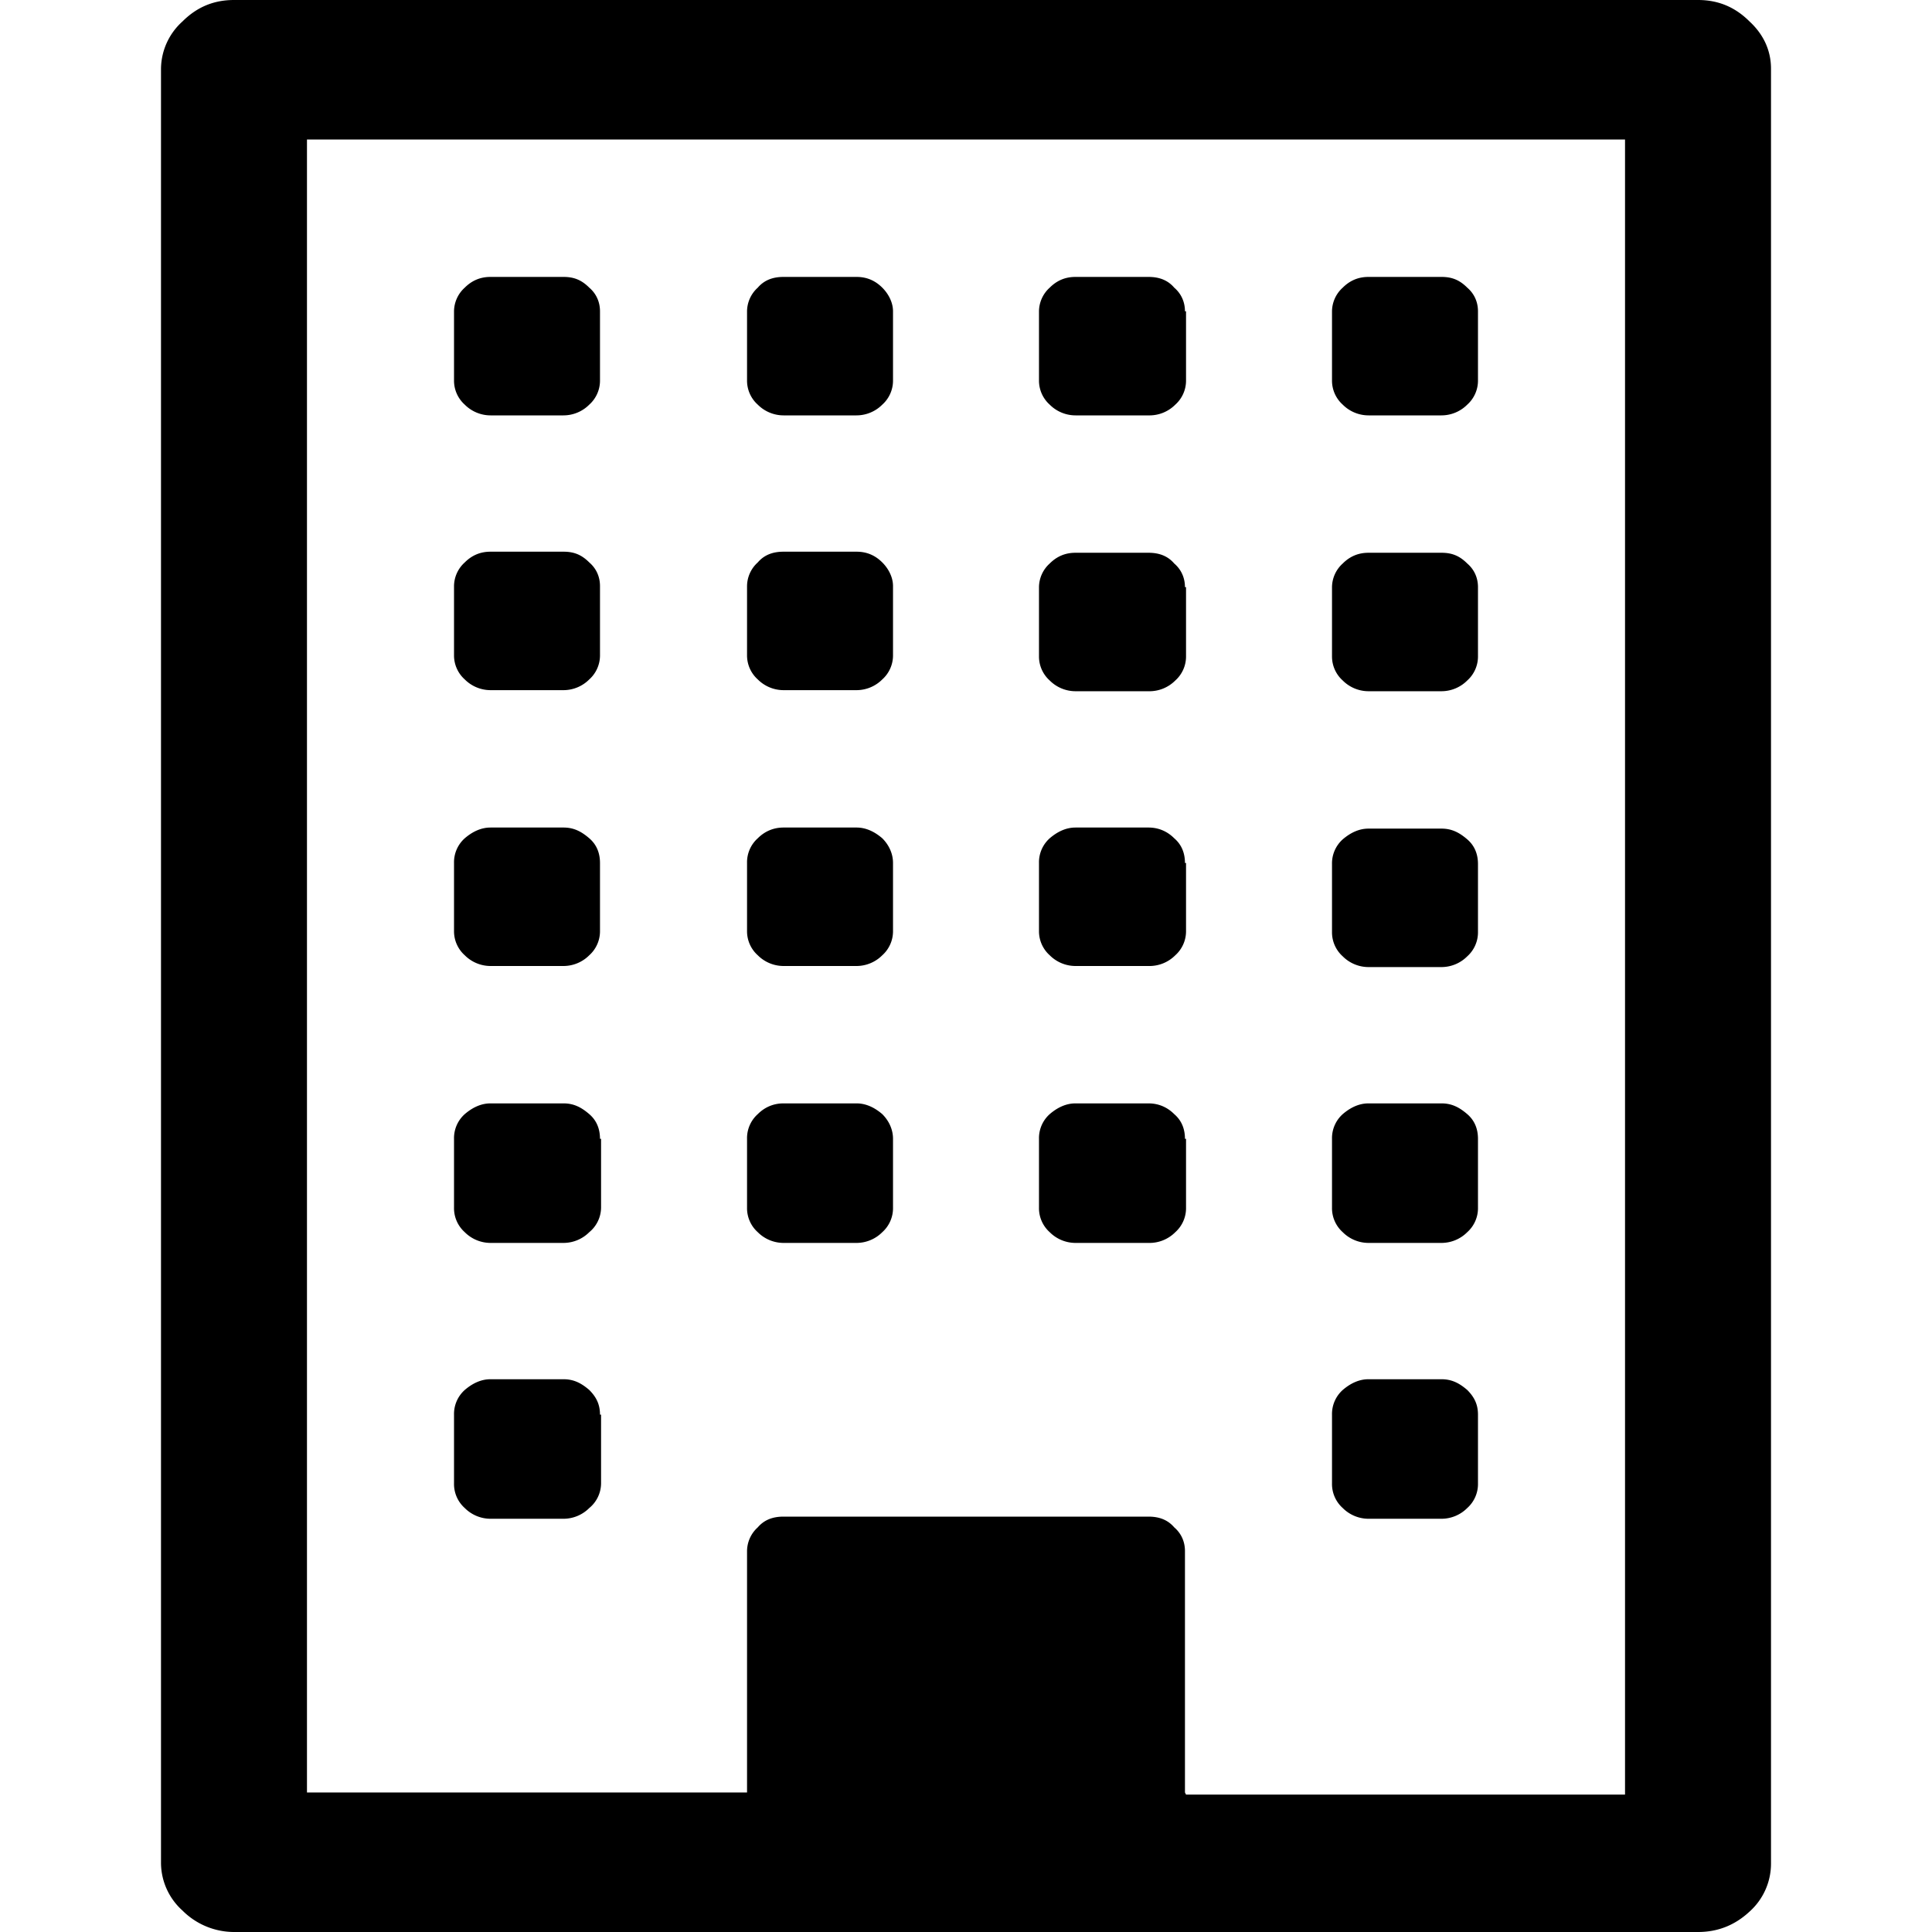 <svg xmlns="http://www.w3.org/2000/svg" width="18" height="18" viewBox="0 0 18 18"><path d="M5.6 13.18v.64a.3.3 0 0 1-.11.23.34.34 0 0 1-.24.1h-.68a.34.34 0 0 1-.24-.1.3.3 0 0 1-.1-.23v-.64a.3.3 0 0 1 .1-.23c.07-.06.15-.1.24-.1h.68c.1 0 .17.04.24.1.07.07.1.14.1.23zm0-2.57v.64a.3.3 0 0 1-.11.23.34.34 0 0 1-.24.1h-.68a.34.34 0 0 1-.24-.1.3.3 0 0 1-.1-.23v-.64a.3.3 0 0 1 .1-.23c.07-.06.15-.1.24-.1h.68c.1 0 .17.04.24.1.07.06.1.14.1.23zm2.72 0v.64a.3.3 0 0 1-.1.23.34.34 0 0 1-.24.1H7.3a.34.34 0 0 1-.24-.1.3.3 0 0 1-.1-.23v-.64a.3.3 0 0 1 .1-.23c.06-.06.14-.1.24-.1h.68c.09 0 .17.04.24.1.06.06.1.14.1.23zM5.59 8.04v.64a.3.3 0 0 1-.1.22.34.34 0 0 1-.24.1h-.68a.34.34 0 0 1-.24-.1.3.3 0 0 1-.1-.22v-.64a.3.3 0 0 1 .1-.23c.07-.06.15-.1.24-.1h.68c.1 0 .17.04.24.1.07.06.1.14.1.23zm8.18 5.14v.64a.3.3 0 0 1-.1.23.34.34 0 0 1-.24.1h-.68a.34.34 0 0 1-.24-.1.3.3 0 0 1-.1-.23v-.64a.3.3 0 0 1 .1-.23c.07-.06.15-.1.24-.1h.68c.1 0 .17.04.24.1.07.07.1.14.1.23zm-2.72-2.57v.64a.3.3 0 0 1-.1.23.34.34 0 0 1-.25.1h-.68a.34.34 0 0 1-.24-.1.3.3 0 0 1-.1-.23v-.64a.3.3 0 0 1 .1-.23c.07-.06.15-.1.24-.1h.68c.1 0 .18.04.24.1.07.06.1.14.1.23zM8.32 8.04v.64a.3.3 0 0 1-.1.22.34.34 0 0 1-.24.1H7.3a.34.34 0 0 1-.24-.1.3.3 0 0 1-.1-.22v-.64a.3.3 0 0 1 .1-.23c.06-.06.14-.1.24-.1h.68c.09 0 .17.04.24.1.06.06.1.14.1.23zM5.59 5.46v.65a.3.3 0 0 1-.1.22.34.34 0 0 1-.24.1h-.68a.34.34 0 0 1-.24-.1.3.3 0 0 1-.1-.22v-.65a.3.3 0 0 1 .1-.22c.07-.07.15-.1.24-.1h.68c.1 0 .17.03.24.1.07.06.1.14.1.22zm8.18 5.15v.64a.3.3 0 0 1-.1.23.34.34 0 0 1-.24.1h-.68a.34.34 0 0 1-.24-.1.3.3 0 0 1-.1-.23v-.64a.3.3 0 0 1 .1-.23c.07-.06.15-.1.24-.1h.68c.1 0 .17.04.24.1.07.06.1.14.1.23zm-2.72-2.57v.64a.3.3 0 0 1-.1.22.34.34 0 0 1-.25.1h-.68a.34.34 0 0 1-.24-.1.3.3 0 0 1-.1-.22v-.64a.3.3 0 0 1 .1-.23c.07-.06.15-.1.24-.1h.68c.1 0 .18.04.24.1.07.06.1.14.1.23zM8.32 5.46v.65a.3.3 0 0 1-.1.22.34.34 0 0 1-.24.1H7.3a.34.34 0 0 1-.24-.1.3.3 0 0 1-.1-.22v-.65a.3.3 0 0 1 .1-.22c.06-.07.14-.1.24-.1h.68c.09 0 .17.03.24.1.06.06.1.14.1.22zM5.59 2.9v.65a.3.3 0 0 1-.1.22.34.34 0 0 1-.24.1h-.68a.34.34 0 0 1-.24-.1.3.3 0 0 1-.1-.22v-.65a.3.3 0 0 1 .1-.22c.07-.07.15-.1.24-.1h.68c.1 0 .17.03.24.1.07.06.1.14.1.22zm8.18 5.15v.64a.3.3 0 0 1-.1.22.34.34 0 0 1-.24.1h-.68a.34.34 0 0 1-.24-.1.3.3 0 0 1-.1-.22v-.64a.3.3 0 0 1 .1-.23c.07-.06.15-.1.24-.1h.68c.1 0 .17.04.24.1.07.06.1.14.1.23zm-2.72-2.58v.65a.3.3 0 0 1-.1.22.34.34 0 0 1-.25.1h-.68a.34.34 0 0 1-.24-.1.3.3 0 0 1-.1-.22v-.65a.3.3 0 0 1 .1-.22c.07-.07.15-.1.24-.1h.68c.1 0 .18.03.24.1.07.06.1.14.1.22zM8.32 2.9v.65a.3.3 0 0 1-.1.22.34.34 0 0 1-.24.1H7.3a.34.34 0 0 1-.24-.1.3.3 0 0 1-.1-.22v-.65a.3.3 0 0 1 .1-.22c.06-.07.14-.1.24-.1h.68c.09 0 .17.03.24.1.06.06.1.14.1.22zm5.45 2.57v.65a.3.3 0 0 1-.1.22.34.34 0 0 1-.24.1h-.68a.34.34 0 0 1-.24-.1.3.3 0 0 1-.1-.22v-.65a.3.3 0 0 1 .1-.22c.07-.07.15-.1.24-.1h.68c.1 0 .17.03.24.1.07.06.1.14.1.22zM11.05 2.9v.65a.3.3 0 0 1-.1.22.34.34 0 0 1-.25.1h-.68a.34.34 0 0 1-.24-.1.3.3 0 0 1-.1-.22v-.65a.3.3 0 0 1 .1-.22c.07-.07.15-.1.24-.1h.68c.1 0 .18.03.24.1.07.06.1.14.1.22zm2.72 0v.65a.3.3 0 0 1-.1.22.34.34 0 0 1-.24.1h-.68a.34.34 0 0 1-.24-.1.3.3 0 0 1-.1-.22v-.65a.3.3 0 0 1 .1-.22c.07-.07.15-.1.24-.1h.68c.1 0 .17.03.24.1.07.06.1.14.1.22zm-2.72 13.82h4.09V1.3H2.86V16.7h4.1v-2.25a.3.3 0 0 1 .1-.22c.06-.07.14-.1.24-.1h3.4c.1 0 .18.03.24.1.07.06.1.14.1.22v2.25zM16.5.64v16.72a.6.6 0 0 1-.2.45c-.14.13-.3.19-.48.19H2.18a.68.68 0 0 1-.48-.2.6.6 0 0 1-.2-.44V.64A.6.6 0 0 1 1.7.2C1.84.06 2 0 2.18 0h13.64c.18 0 .34.06.48.2.13.12.2.27.2.44z"/></svg>